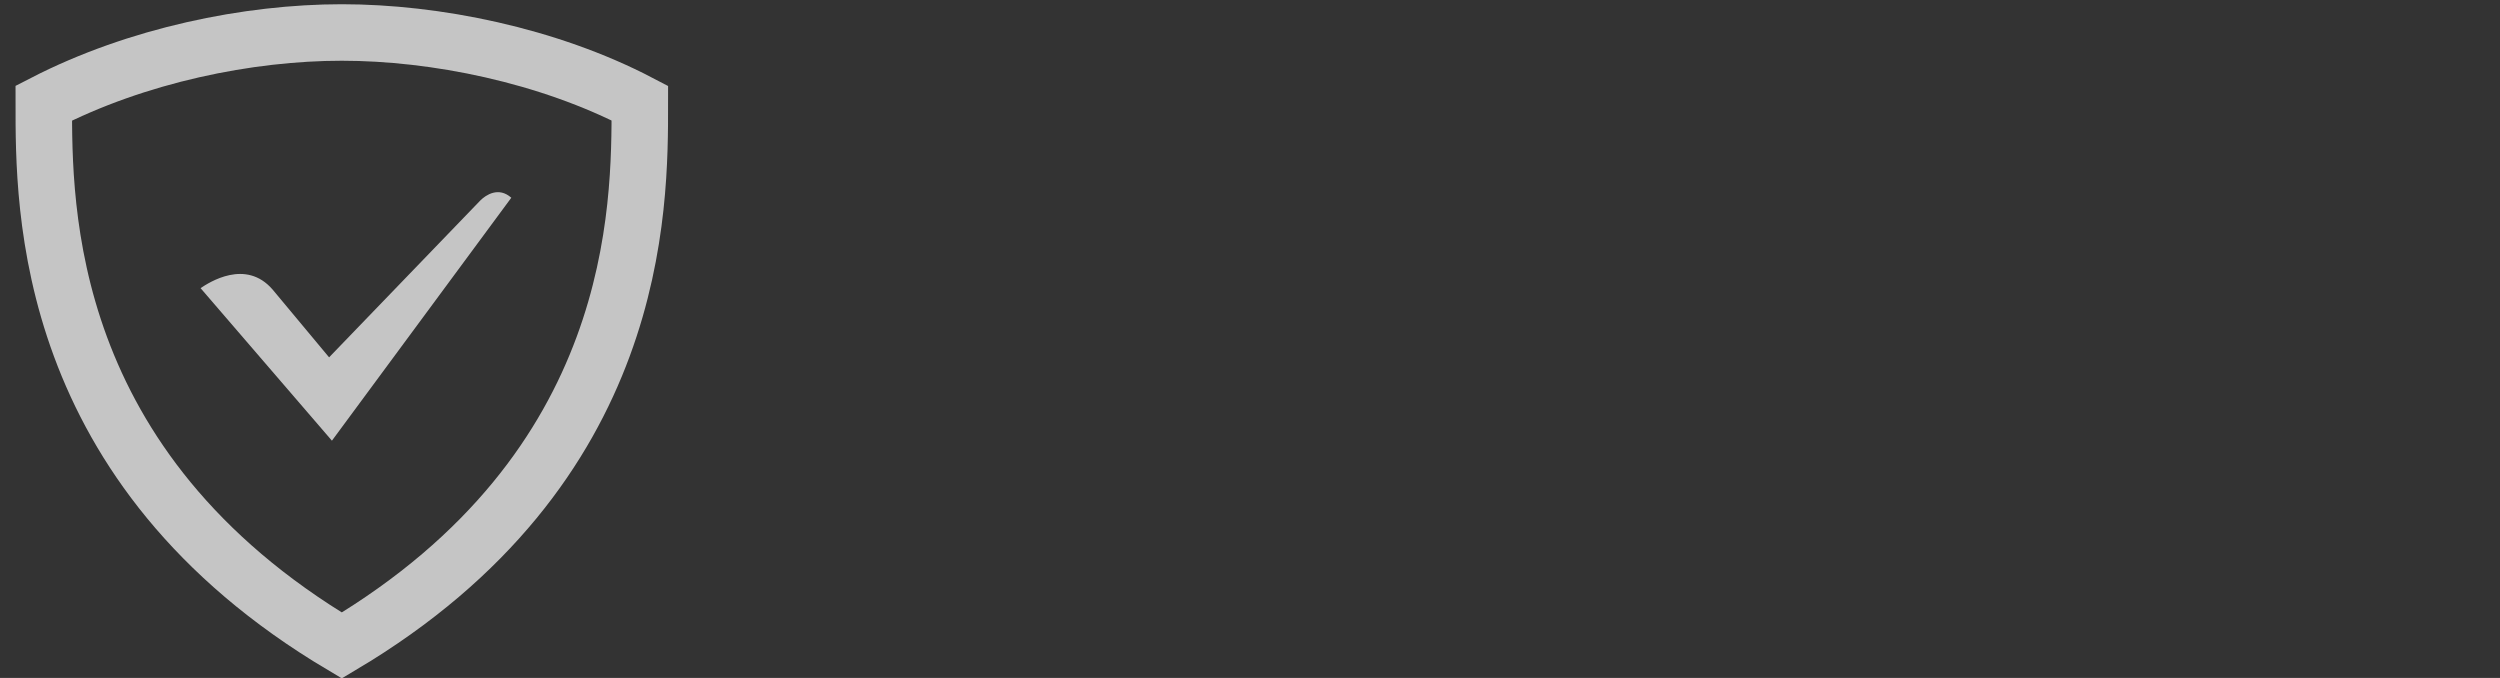<svg xmlns="http://www.w3.org/2000/svg" viewBox="0 0 177 48" fill="#fff">
    <rect x="0" y="0" width="177" height="48" fill="#333333" stroke="none"/>
    <path fill="none" stroke="#fff" stroke-width="4" opacity="0.715" d="M24.2,2.3c-6.6,0-14.5,1.6-21.1,5c0,7.4-0.1,25.8,21.1,38.4c21.2-12.6,21.1-31,21.1-38.4C38.8,3.9,30.8,2.3,24.2,2.3L24.2,2.3z"/>
    <path opacity="0.715" d="M23.5,31.2L36.2,14c-0.9-0.8-1.8-0.2-2.2,0.2l0,0L23.3,25.3l-4-4.8c-1.9-2.2-4.5-0.5-5.1-0.1L23.5,31.2"/>
</svg>
